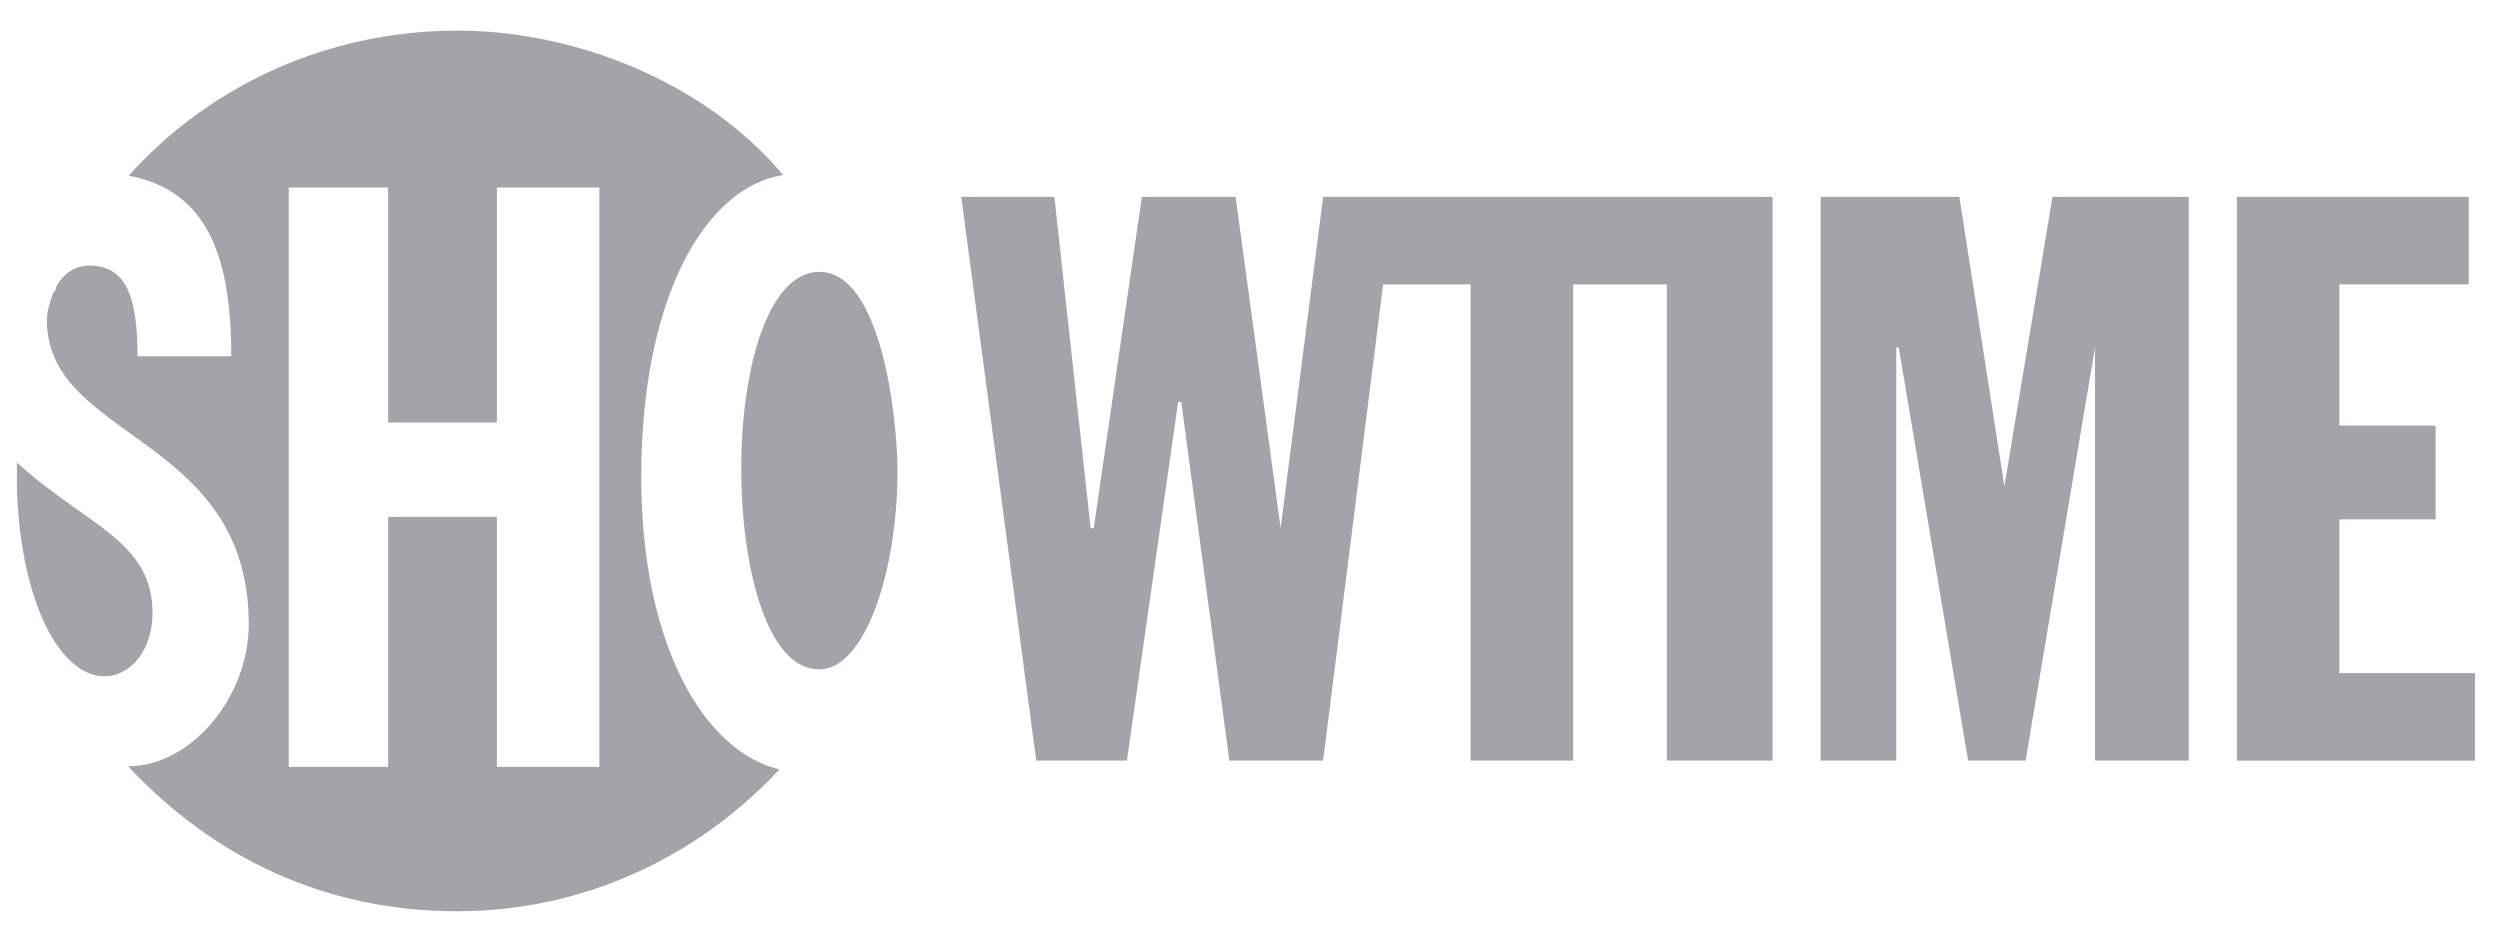 <?xml version="1.0" encoding="utf-8"?>
<!-- Generator: Adobe Illustrator 21.1.0, SVG Export Plug-In . SVG Version: 6.00 Build 0)  -->
<svg version="1.1" id="Layer_1" xmlns="http://www.w3.org/2000/svg" xmlns:xlink="http://www.w3.org/1999/xlink" x="0px" y="0px"
	 viewBox="0 0 400 150" style="enable-background:new 0 0 400 150;" xml:space="preserve">
<style type="text/css">
	.st0{fill:#A4A4A8;}
</style>
<g>
	<path class="st0" d="M102.6,76.3c0-28.5,10.1-46.3,22.7-48.3C112.8,13.1,92,4.9,73.2,4.9c-20.7,0-39.6,8.7-52.6,23.2
		C33.2,30.5,37,41.1,37,57H22c0-9.7-1.9-14.5-7.7-14.5c-2.4,0-4.3,1.4-5.3,3.4c0,0.5-0.5,1-0.5,1c-0.5,1.4-1,2.9-1,4.3
		c0,19.3,32.3,18.3,32.3,48.7c0,11.6-9.2,22.7-19.3,22.7c13.5,14.5,31.4,23.2,52.6,23.2c20.3,0,38.6-8.7,51.6-22.7
		C112.8,120.3,102.6,103.4,102.6,76.3L102.6,76.3z M95.9,122.7H79.5v-40H62.1v40H46.2V30h15.9v37.6h17.4V30h16.4V122.7L95.9,122.7z"
		/>
	<path class="st0" d="M16.7,108.2c4.3,0,7.7-4.3,7.7-10.1c0-11.6-10.6-14-21.7-24.1v3.9C3.2,96,9.5,108.2,16.7,108.2L16.7,108.2z"/>
	<path class="st0" d="M118.6,74.9c0-15.9,4.3-31.4,12.5-31.4c10.1,0,12.5,24.1,12.5,31.8c0,16.4-5.3,31.8-12.5,31.8
		C122.9,107.2,118.6,91.3,118.6,74.9L118.6,74.9z"/>
	<polygon class="st0" points="279.7,31.5 211.7,31.5 204.9,84.5 204.9,84.5 197.7,31.5 182.7,31.5 175,84.5 174.5,84.5 168.7,31.5 
		153.8,31.5 165.8,121.7 180.3,121.7 188.5,64.3 189,64.3 196.7,121.7 211.7,121.7 221.3,45.5 235.3,45.5 235.3,121.7 251.7,121.7 
		251.7,45.5 266.7,45.5 266.7,121.7 283.6,121.7 283.6,31.5 	"/>
	<polygon class="st0" points="291.3,31.5 313.5,31.5 320.7,77.8 320.7,77.8 328.4,31.5 350.2,31.5 350.2,121.7 335.2,121.7 
		335.2,55.6 335.2,55.6 324.1,121.7 314.9,121.7 303.8,55.6 303.4,55.6 303.4,121.7 291.3,121.7 	"/>
	<polygon class="st0" points="357.9,31.5 395,31.5 395,45.5 374.3,45.5 374.3,68.1 389.7,68.1 389.7,83.1 374.3,83.1 374.3,107.7 
		396,107.7 396,121.7 357.9,121.7 	"/>
</g>
</svg>
